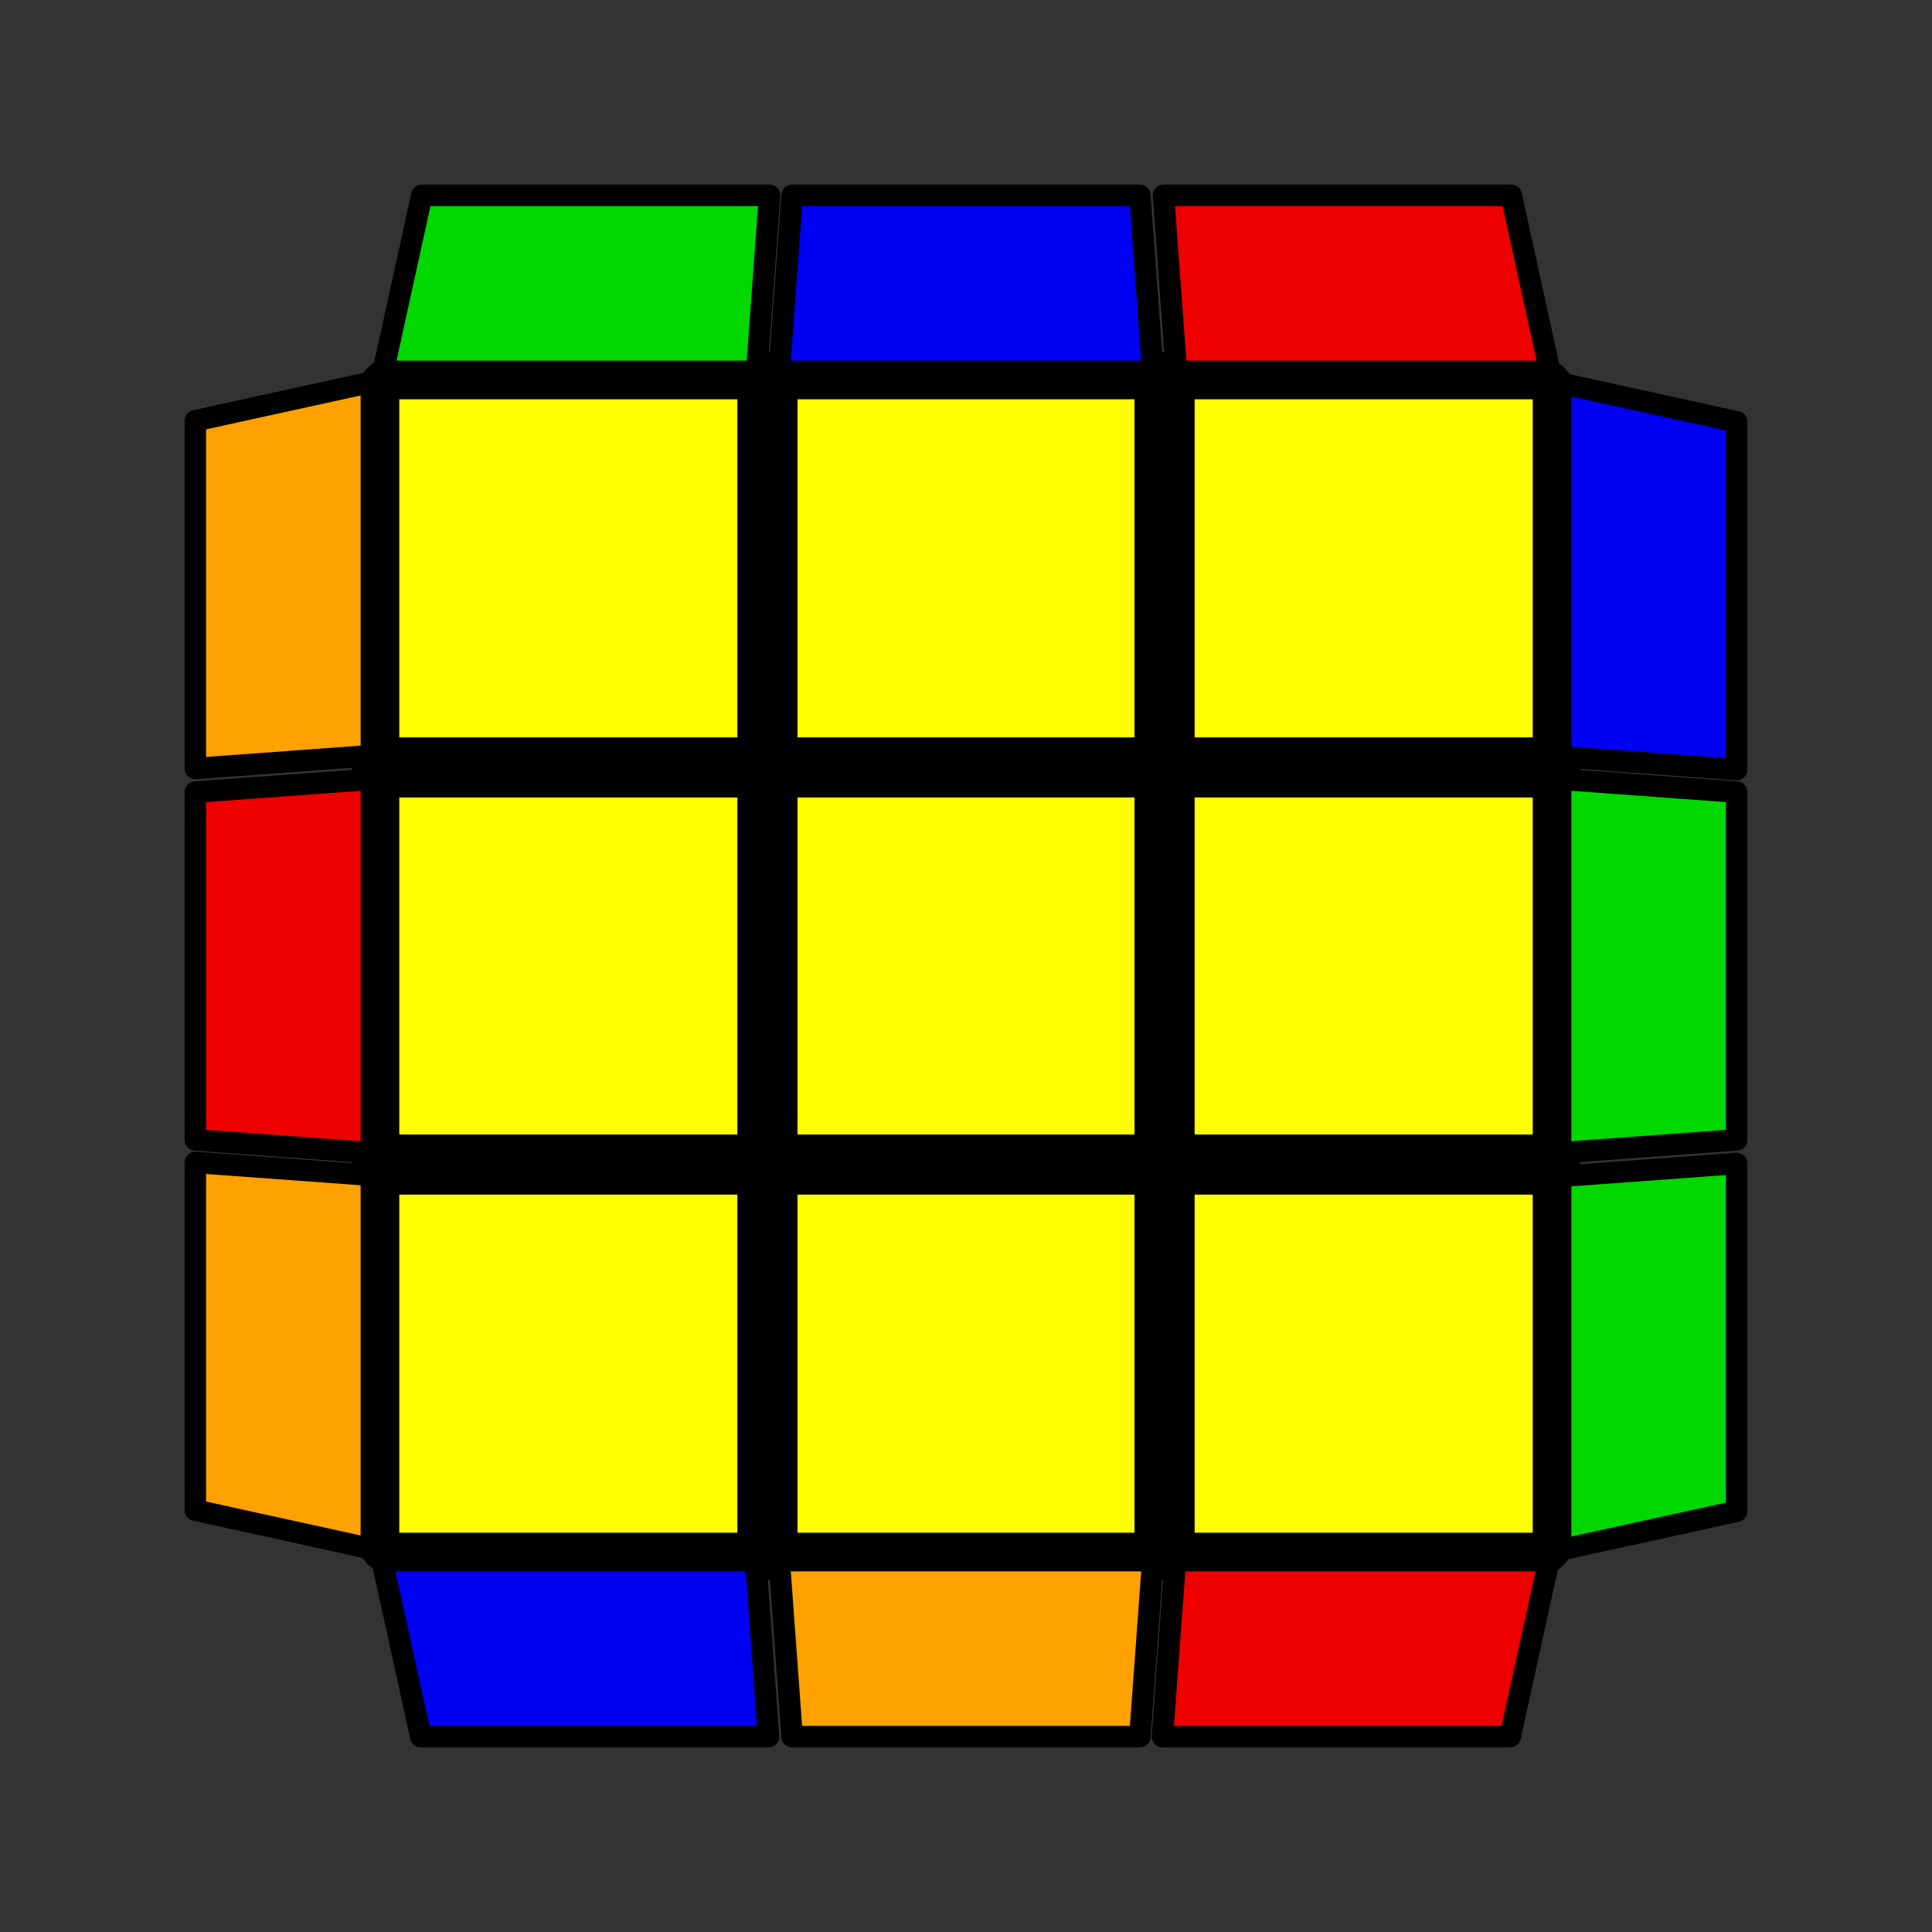 <?xml version="1.0" encoding="UTF-8" standalone="no"?>
<!DOCTYPE svg PUBLIC "-//W3C//DTD SVG 1.1//EN" "http://www.w3.org/Graphics/SVG/1.1/DTD/svg11.dtd">
<svg version="1.1" xmlns="http://www.w3.org/2000/svg" viewBox="-0.9 -0.9 1.8 1.8">
	                                            <rect x="-0.9" y="-0.9" width="1.8" height="1.8" fill="#333333" stroke="none"/>
	                                            <g style="stroke-width:0.1;stroke-linejoin:round;opacity:1">
		                                        <polygon fill="#000000" stroke="#000000" points="-0.522,-0.522 0.522,-0.522 0.522,0.522 -0.522,0.522"/>
	                                            </g><g style="opacity:1;stroke-opacity:0.5;stroke-width:0;stroke-linejoin:round">
<polygon fill="#FEFE00" stroke="#000000" points="-0.528,-0.528 -0.213,-0.528 -0.213,-0.213 -0.528,-0.213"/>
<polygon fill="#FEFE00" stroke="#000000" points="-0.157,-0.528 0.157,-0.528 0.157,-0.213 -0.157,-0.213"/>
<polygon fill="#FEFE00" stroke="#000000" points="0.213,-0.528 0.528,-0.528 0.528,-0.213 0.213,-0.213"/>
<polygon fill="#FEFE00" stroke="#000000" points="-0.528,-0.157 -0.213,-0.157 -0.213,0.157 -0.528,0.157"/>
<polygon fill="#FEFE00" stroke="#000000" points="-0.157,-0.157 0.157,-0.157 0.157,0.157 -0.157,0.157"/>
<polygon fill="#FEFE00" stroke="#000000" points="0.213,-0.157 0.528,-0.157 0.528,0.157 0.213,0.157"/>
<polygon fill="#FEFE00" stroke="#000000" points="-0.528,0.213 -0.213,0.213 -0.213,0.528 -0.528,0.528"/>
<polygon fill="#FEFE00" stroke="#000000" points="-0.157,0.213 0.157,0.213 0.157,0.528 -0.157,0.528"/>
<polygon fill="#FEFE00" stroke="#000000" points="0.213,0.213 0.528,0.213 0.528,0.528 0.213,0.528"/>
</g>
<g style="opacity:1;stroke-opacity:1;stroke-width:0.02;stroke-linejoin:round">
<polygon fill="#0000F2" stroke="#000000" points="-0.544,0.554 -0.196,0.554 -0.184,0.718 -0.508,0.718"/>
<polygon fill="#FFA100" stroke="#000000" points="-0.174,0.554 0.174,0.554 0.162,0.718 -0.162,0.718"/>
<polygon fill="#EE0000" stroke="#000000" points="0.195,0.554 0.543,0.554 0.507,0.718 0.183,0.718"/>
<polygon fill="#FFA100" stroke="#000000" points="-0.554,-0.544 -0.554,-0.196 -0.718,-0.184 -0.718,-0.508"/>
<polygon fill="#EE0000" stroke="#000000" points="-0.554,-0.174 -0.554,0.174 -0.718,0.162 -0.718,-0.162"/>
<polygon fill="#FFA100" stroke="#000000" points="-0.554,0.195 -0.554,0.543 -0.718,0.507 -0.718,0.183"/>
<polygon fill="#EE0000" stroke="#000000" points="0.544,-0.554 0.196,-0.554 0.184,-0.718 0.508,-0.718"/>
<polygon fill="#0000F2" stroke="#000000" points="0.174,-0.554 -0.174,-0.554 -0.162,-0.718 0.162,-0.718"/>
<polygon fill="#00D800" stroke="#000000" points="-0.195,-0.554 -0.543,-0.554 -0.507,-0.718 -0.183,-0.718"/>
<polygon fill="#00D800" stroke="#000000" points="0.554,0.544 0.554,0.196 0.718,0.184 0.718,0.508"/>
<polygon fill="#00D800" stroke="#000000" points="0.554,0.174 0.554,-0.174 0.718,-0.162 0.718,0.162"/>
<polygon fill="#0000F2" stroke="#000000" points="0.554,-0.195 0.554,-0.543 0.718,-0.507 0.718,-0.183"/>
</g>
</svg>